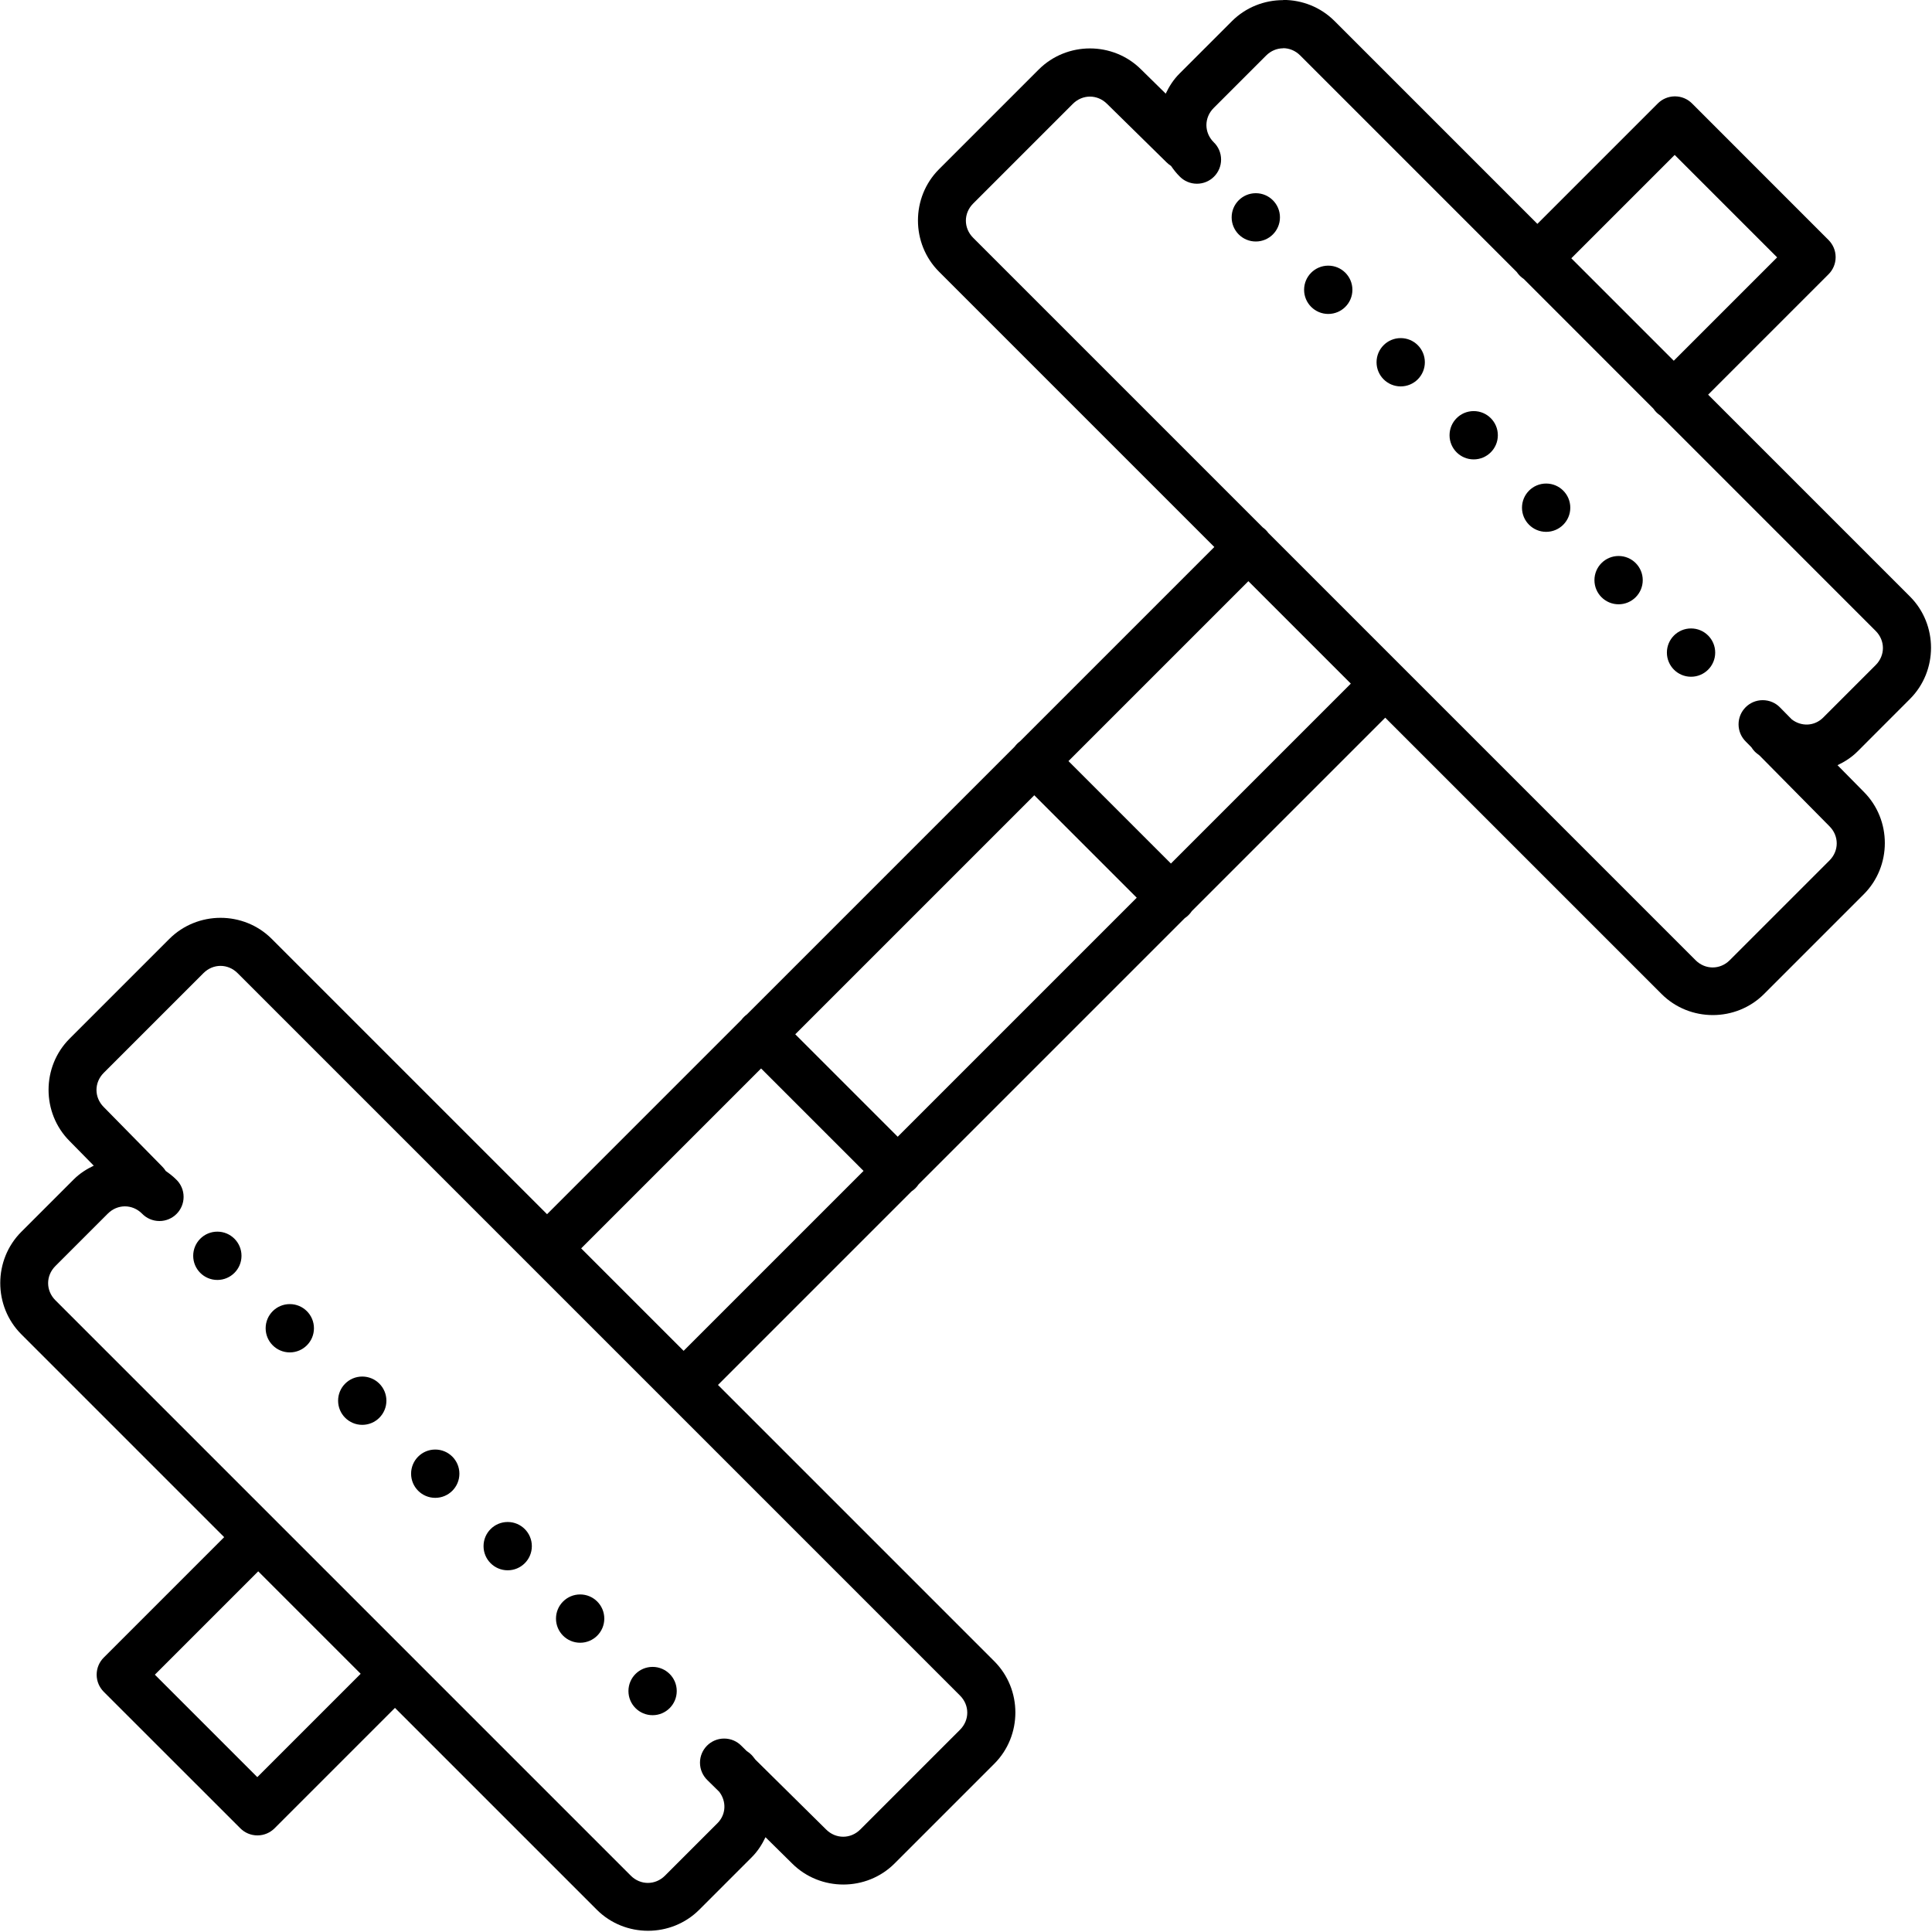 <!-- Generated by IcoMoon.io -->
<svg version="1.1" xmlns="http://www.w3.org/2000/svg" width="32" height="32" viewBox="0 0 32 32">
<title>barbell</title>
<path d="M21.252 0.002c-0.308 0-0.616 0.117-0.848 0.349l-0.869 0.869c-0.098 0.098-0.171 0.212-0.227 0.331l-0.407-0.4c-0.233-0.233-0.541-0.349-0.848-0.349s-0.616 0.117-0.848 0.349l-1.652 1.652c-0.465 0.465-0.465 1.232 0 1.697l4.56 4.56-3.219 3.219c-0.034 0.025-0.063 0.054-0.087 0.087l-0.001 0.001-4.435 4.435c-0.035 0.026-0.065 0.055-0.090 0.089l-0.001 0.001-3.219 3.219-4.56-4.56c-0.233-0.233-0.541-0.349-0.848-0.349s-0.616 0.117-0.848 0.349l-1.652 1.652c-0.465 0.465-0.465 1.232 0 1.697l0.4 0.407c-0.119 0.057-0.233 0.129-0.331 0.227l-0.869 0.869c-0.465 0.465-0.465 1.232 0 1.697l3.36 3.36-1.995 1.995c-0.072 0.072-0.117 0.172-0.117 0.283s0.045 0.21 0.117 0.283l2.263 2.262c0.072 0.072 0.172 0.117 0.283 0.117s0.21-0.045 0.283-0.117l1.995-1.995 3.343 3.343c0.465 0.465 1.232 0.465 1.697 0l0.869-0.869c0.098-0.098 0.171-0.212 0.228-0.332l0.441 0.435c0.465 0.465 1.232 0.465 1.697 0l1.652-1.652c0.465-0.465 0.465-1.232 0-1.697l-4.577-4.577 3.206-3.206c0.046-0.031 0.085-0.069 0.115-0.114l0.001-0.002 4.409-4.409c0.046-0.031 0.085-0.069 0.115-0.114l0.001-0.002 3.205-3.205 4.577 4.577c0.465 0.465 1.232 0.465 1.697 0l1.652-1.652c0.465-0.465 0.465-1.232 0-1.697l-0.435-0.441c0.12-0.057 0.234-0.13 0.332-0.228 0 0 0 0 0 0s0 0 0 0h-0l0.868-0.869c0.465-0.465 0.465-1.232 0-1.697l-3.343-3.343 1.995-1.995c0.072-0.072 0.117-0.172 0.117-0.283s-0.045-0.21-0.117-0.283l-2.262-2.263c-0.072-0.072-0.172-0.117-0.283-0.117-0.002 0-0.004 0-0.006 0h0c-0.108 0.002-0.206 0.046-0.277 0.117l-1.995 1.995-3.36-3.36c-0.233-0.233-0.541-0.349-0.848-0.349zM21.252 0.798c0.102 0 0.203 0.040 0.283 0.12l3.586 3.586c0.031 0.046 0.070 0.085 0.115 0.115l0.002 0.001 2.146 2.147c0.031 0.046 0.070 0.085 0.115 0.115l0.002 0.001 3.566 3.567c0.16 0.16 0.16 0.406 0 0.566l-0.869 0.869c-0.146 0.146-0.363 0.152-0.521 0.030l-0.191-0.194c-0.073-0.077-0.176-0.124-0.29-0.124-0.221 0-0.4 0.179-0.4 0.4 0 0.112 0.046 0.214 0.121 0.287l0 0 0.091 0.092c0.017 0.028 0.037 0.053 0.059 0.075l-0-0c0.024 0.024 0.051 0.041 0.077 0.063l1.156 1.17c0.001 0.001 0.001 0.001 0.002 0.002l0 0c0.16 0.16 0.16 0.406 0 0.566l-1.652 1.652c-0.16 0.16-0.406 0.16-0.566 0l-7.076-7.076c-0.026-0.036-0.056-0.066-0.091-0.091l-0.001-0.001-4.798-4.798c-0.16-0.16-0.16-0.406 0-0.566l1.652-1.652c0.16-0.16 0.406-0.16 0.566 0 0.001 0.001 0.002 0.002 0.002 0.002l0 0 0.983 0.966c0.022 0.022 0.047 0.042 0.073 0.059l0.002 0.001c0.041 0.060 0.087 0.119 0.14 0.172 0.073 0.076 0.175 0.123 0.289 0.123 0.221 0 0.4-0.179 0.4-0.4 0-0.113-0.047-0.216-0.123-0.288l-0-0c-0.16-0.16-0.16-0.406 0-0.566l0.869-0.869c0.080-0.080 0.181-0.12 0.283-0.12zM27.738 2.566l1.697 1.697-1.712 1.712-1.697-1.697 1.712-1.712zM20.8 3.2c-0.221 0-0.4 0.179-0.4 0.4v0c0 0.221 0.179 0.4 0.4 0.4v0c0.221 0 0.4-0.179 0.4-0.4v0c0-0.221-0.179-0.4-0.4-0.4v0zM22 4.4c-0.221 0-0.4 0.179-0.4 0.4v0c0 0.221 0.179 0.4 0.4 0.4v0c0.221 0 0.4-0.179 0.4-0.4v0c0-0.221-0.179-0.4-0.4-0.4v0zM23.2 5.6c-0.221 0-0.4 0.179-0.4 0.4v0c0 0.221 0.179 0.4 0.4 0.4v0c0.221 0 0.4-0.179 0.4-0.4v0c0-0.221-0.179-0.4-0.4-0.4v0zM24.409 6.809c-0.221 0-0.4 0.179-0.4 0.4v0c0 0.221 0.179 0.4 0.4 0.4v0c0.221 0 0.4-0.179 0.4-0.4v0c0-0.221-0.179-0.4-0.4-0.4v0zM25.609 8.009c-0.221 0-0.4 0.179-0.4 0.4v0c0 0.221 0.179 0.4 0.4 0.4v0c0.221 0 0.4-0.179 0.4-0.4v0c0-0.221-0.179-0.4-0.4-0.4v0zM26.809 9.209c-0.221 0-0.4 0.179-0.4 0.4v0c0 0.221 0.179 0.4 0.4 0.4v0c0.221 0 0.4-0.179 0.4-0.4v0c0-0.221-0.179-0.4-0.4-0.4v0zM20.677 9.626l1.697 1.697-2.98 2.98-1.697-1.697 2.98-2.98zM28.009 10.409c-0.221 0-0.4 0.179-0.4 0.4v0c0 0.221 0.179 0.4 0.4 0.4v0c0.221 0 0.4-0.179 0.4-0.4v0c0-0.221-0.179-0.4-0.4-0.4v0zM17.131 13.172l1.697 1.697-3.959 3.959-1.697-1.697 3.959-3.959zM3.652 15.998c0.102 0 0.203 0.040 0.283 0.12l11.966 11.966c0.16 0.16 0.16 0.406 0 0.566l-1.652 1.652c-0.16 0.16-0.406 0.16-0.566 0-0.001-0.001-0.001-0.001-0.002-0.002l-0-0-1.17-1.156c-0.021-0.025-0.039-0.053-0.063-0.077s-0.049-0.045-0.077-0.062l-0.002-0.001-0.088-0.087c-0.073-0.075-0.174-0.121-0.287-0.121-0.221 0-0.4 0.179-0.4 0.4 0 0.114 0.048 0.217 0.124 0.29l0 0 0.195 0.192c0.121 0.158 0.116 0.374-0.030 0.52l-0.869 0.869c-0.16 0.16-0.406 0.16-0.566 0l-9.531-9.531c-0.16-0.16-0.16-0.406 0-0.566l0.869-0.869c0.16-0.16 0.406-0.16 0.566 0 0.073 0.076 0.175 0.123 0.289 0.123 0.221 0 0.4-0.179 0.4-0.4 0-0.113-0.047-0.216-0.123-0.288l-0-0c-0.054-0.054-0.113-0.099-0.173-0.141-0.017-0.028-0.037-0.052-0.059-0.074v0l-0.966-0.983c-0.001-0.001-0.002-0.002-0.002-0.002l-0-0c-0.16-0.16-0.16-0.406 0-0.566l1.652-1.652c0.080-0.080 0.181-0.12 0.283-0.12zM12.606 17.697l1.697 1.697-2.98 2.98-1.697-1.697 2.98-2.98zM3.6 20.4c-0.221 0-0.4 0.179-0.4 0.4v0c0 0.221 0.179 0.4 0.4 0.4v0c0.221 0 0.4-0.179 0.4-0.4v0c0-0.221-0.179-0.4-0.4-0.4v0zM4.8 21.6c-0.221 0-0.4 0.179-0.4 0.4v0c0 0.221 0.179 0.4 0.4 0.4v0c0.221 0 0.4-0.179 0.4-0.4v0c0-0.221-0.179-0.4-0.4-0.4v0zM6 22.8c-0.221 0-0.4 0.179-0.4 0.4v0c0 0.221 0.179 0.4 0.4 0.4v0c0.221 0 0.4-0.179 0.4-0.4v0c0-0.221-0.179-0.4-0.4-0.4v0zM7.209 24.009c-0.221 0-0.4 0.179-0.4 0.4v0c0 0.221 0.179 0.4 0.4 0.4v0c0.221 0 0.4-0.179 0.4-0.4v0c0-0.221-0.179-0.4-0.4-0.4v0zM8.409 25.209c-0.221 0-0.4 0.179-0.4 0.4v0c0 0.221 0.179 0.4 0.4 0.4v0c0.221 0 0.4-0.179 0.4-0.4v0c0-0.221-0.179-0.4-0.4-0.4v0zM4.277 26.026l1.697 1.697-1.712 1.712-1.697-1.697 1.712-1.712zM9.609 26.409c-0.221 0-0.4 0.179-0.4 0.4v0c0 0.221 0.179 0.4 0.4 0.4v0c0.221 0 0.4-0.179 0.4-0.4v0c0-0.221-0.179-0.4-0.4-0.4v0zM10.809 27.609c-0.221 0-0.4 0.179-0.4 0.4v0c0 0.221 0.179 0.4 0.4 0.4v0c0.221 0 0.4-0.179 0.4-0.4v0c0-0.221-0.179-0.4-0.4-0.4v0z"></path>
</svg>
